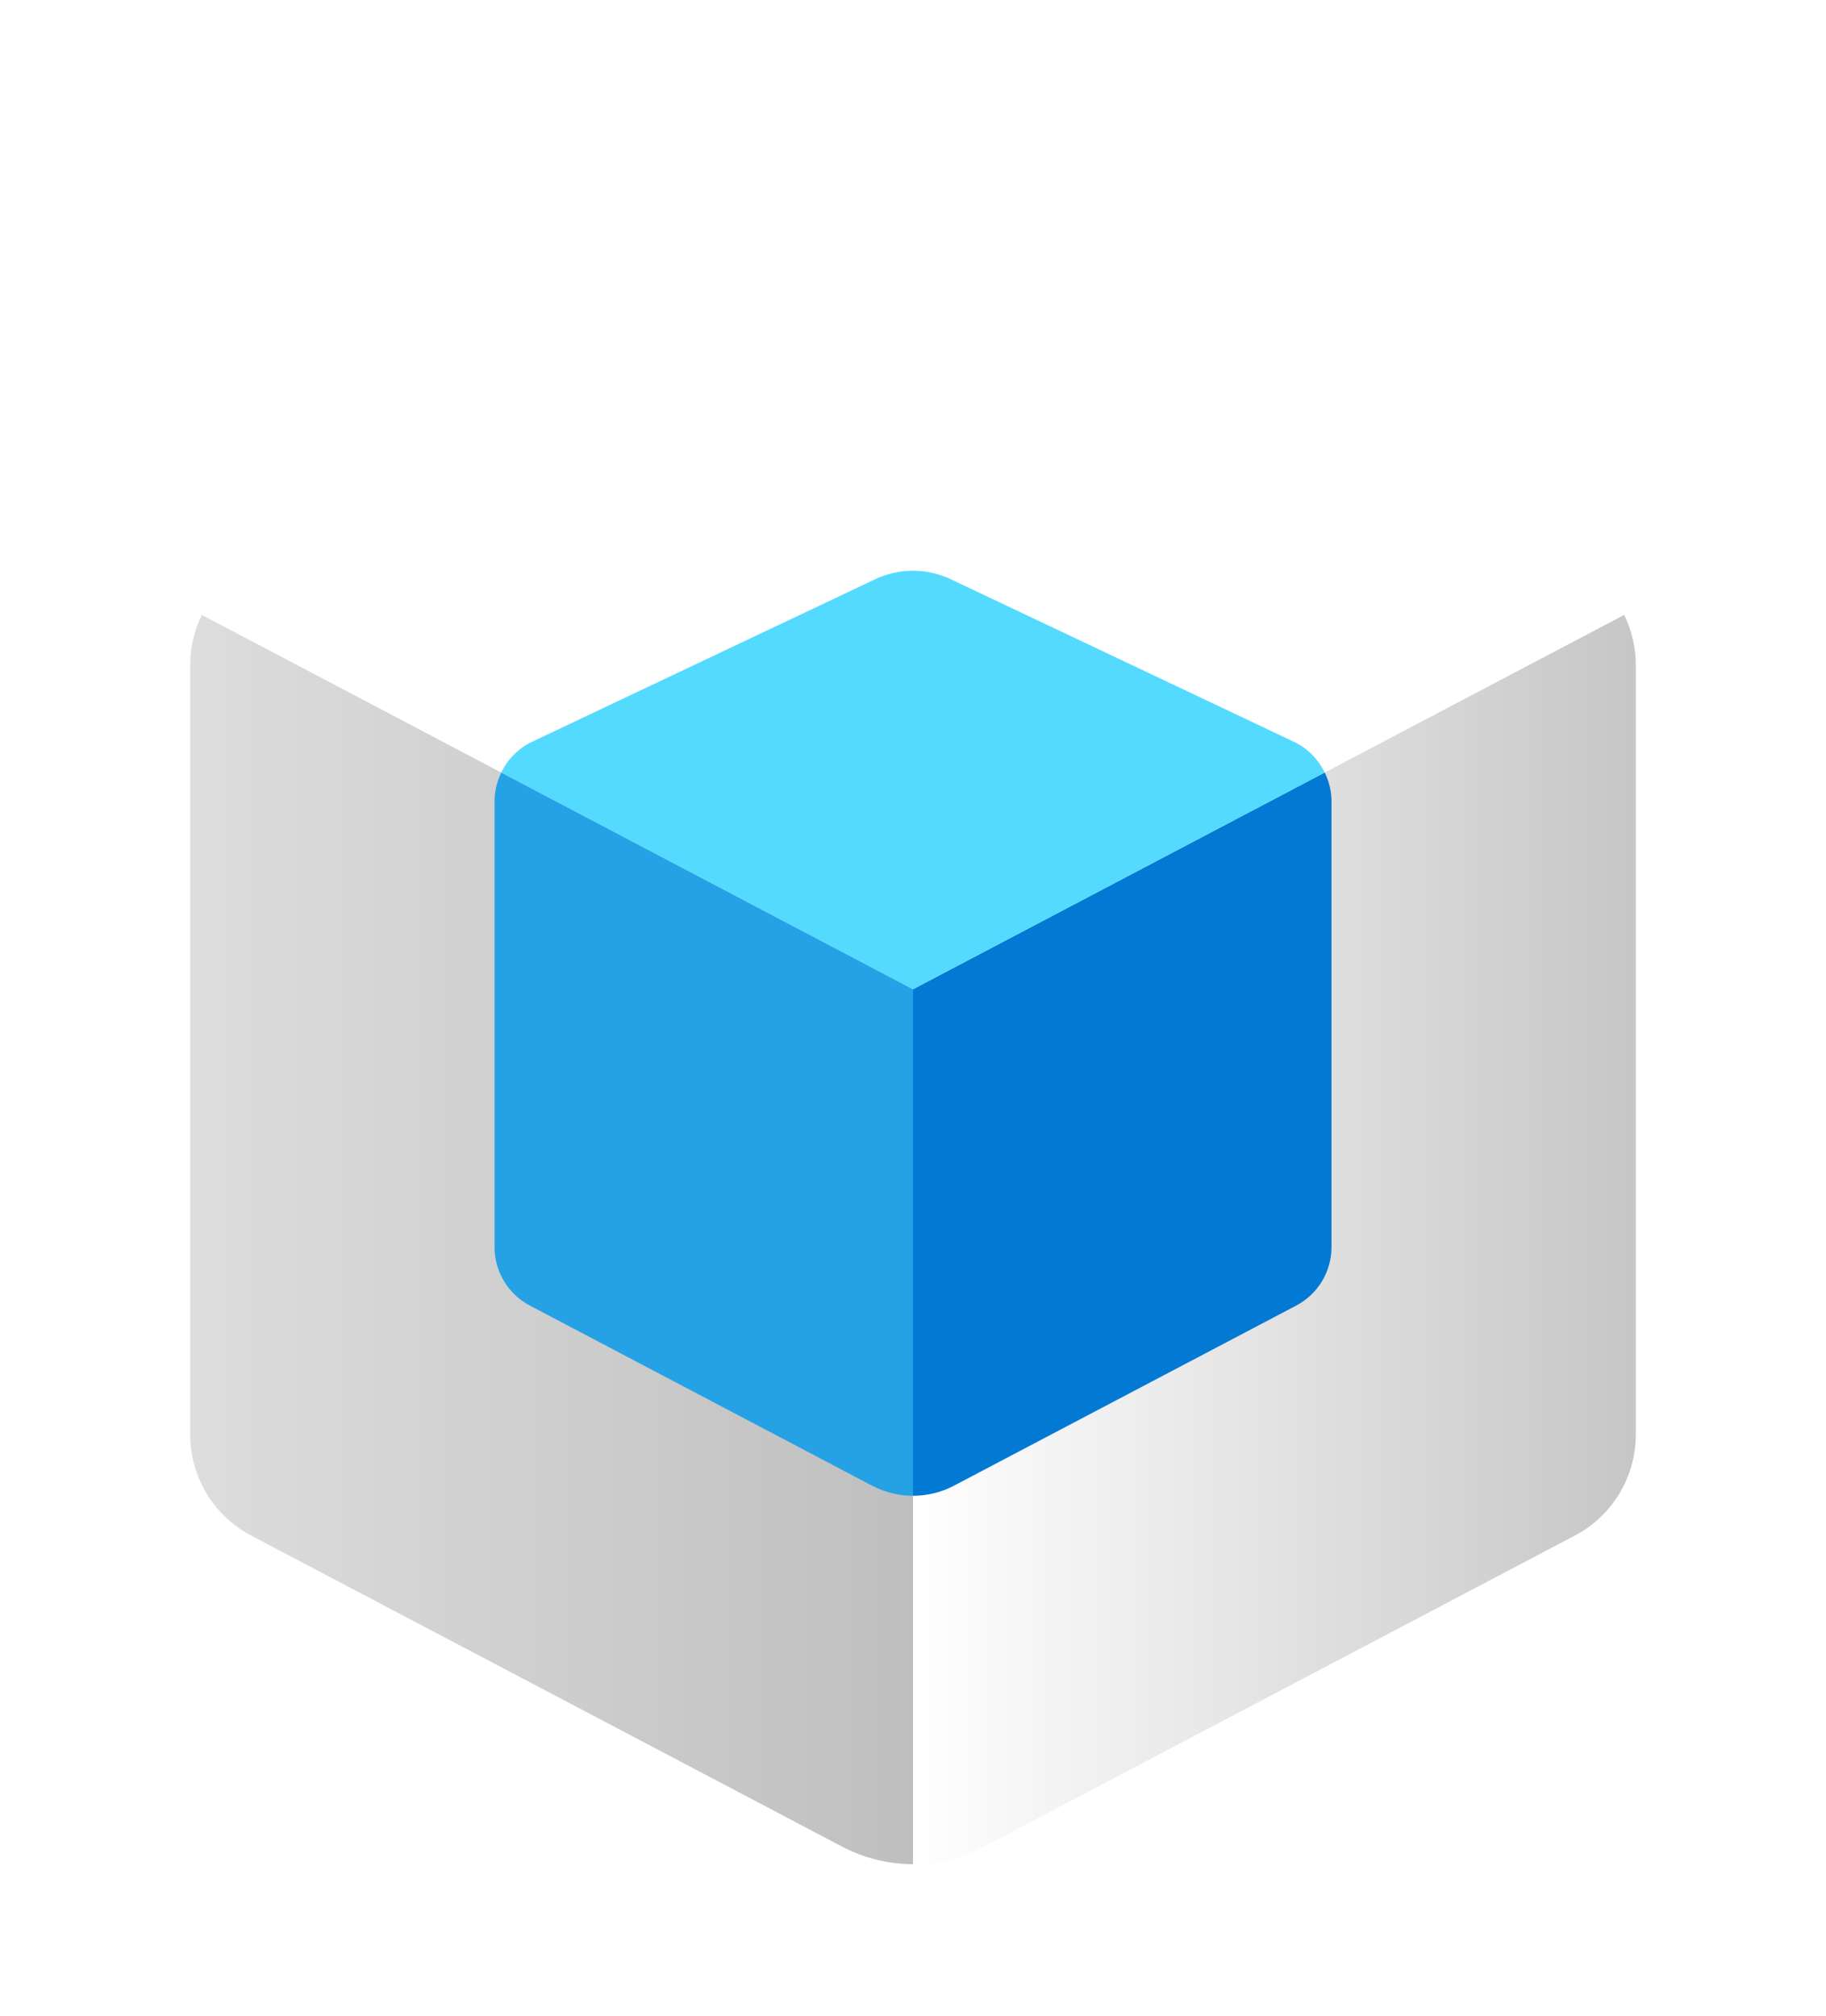 <svg width="48" height="53" viewBox="0 0 48 53" fill="none" xmlns="http://www.w3.org/2000/svg">
<g filter="url(#filter0_d)">
<path d="M5.307 12.161C5.111 12.563 5 13.008 5 13.472V33.709C5 34.823 5.617 35.845 6.603 36.364L22.137 44.54C22.72 44.847 23.36 45 24 45V22L5.307 12.161Z" fill="url(#paint0_linear)"/>
<path d="M24 22V45C24.64 45 25.28 44.847 25.863 44.54L41.397 36.364C42.383 35.845 43 34.823 43 33.709V13.472C43 13.008 42.889 12.563 42.693 12.161L24 22Z" fill="url(#paint1_linear)"/>
<path d="M24 22L42.693 12.161C42.4 11.559 41.912 11.058 41.284 10.761L25.712 3.385C24.628 2.872 23.371 2.872 22.287 3.385L6.716 10.761C6.088 11.059 5.6 11.56 5.307 12.161L24 22Z" fill="white"/>
<path d="M13.178 16.306C13.064 16.538 13 16.796 13 17.065V28.781C13 29.426 13.357 30.018 13.928 30.318L22.922 35.051C23.26 35.229 23.63 35.318 24.001 35.318V22.002L13.178 16.306Z" fill="#25A2E5"/>
<path d="M24 22.002V35.318C24.37 35.318 24.741 35.229 25.079 35.051L34.073 30.318C34.644 30.018 35.001 29.426 35.001 28.781V17.065C35.001 16.796 34.937 16.539 34.823 16.306L24 22.002Z" fill="#027AD4"/>
<path d="M24 22.002L34.822 16.306C34.652 15.958 34.37 15.668 34.006 15.495L24.991 11.225C24.363 10.928 23.636 10.928 23.008 11.225L13.993 15.495C13.629 15.667 13.347 15.957 13.177 16.306L24 22.002Z" fill="#54DAFF"/>
</g>
<defs>
<filter id="filter0_d" x="-4" y="0" width="56" height="56" filterUnits="userSpaceOnUse" color-interpolation-filters="sRGB">
<feFlood flood-opacity="0" result="BackgroundImageFix"/>
<feColorMatrix in="SourceAlpha" type="matrix" values="0 0 0 0 0 0 0 0 0 0 0 0 0 0 0 0 0 0 127 0"/>
<feOffset dy="4"/>
<feGaussianBlur stdDeviation="2"/>
<feColorMatrix type="matrix" values="0 0 0 0 0 0 0 0 0 0 0 0 0 0 0 0 0 0 0.25 0"/>
<feBlend mode="normal" in2="BackgroundImageFix" result="effect1_dropShadow"/>
<feBlend mode="normal" in="SourceGraphic" in2="effect1_dropShadow" result="shape"/>
</filter>
<linearGradient id="paint0_linear" x1="5" y1="28.581" x2="24" y2="28.581" gradientUnits="userSpaceOnUse">
<stop stop-color="#DDDDDD"/>
<stop offset="1" stop-color="#BFBFBF"/>
</linearGradient>
<linearGradient id="paint1_linear" x1="24" y1="28.581" x2="43" y2="28.581" gradientUnits="userSpaceOnUse">
<stop stop-color="white"/>
<stop offset="1" stop-color="#C6C6C6"/>
</linearGradient>
</defs>
</svg>

